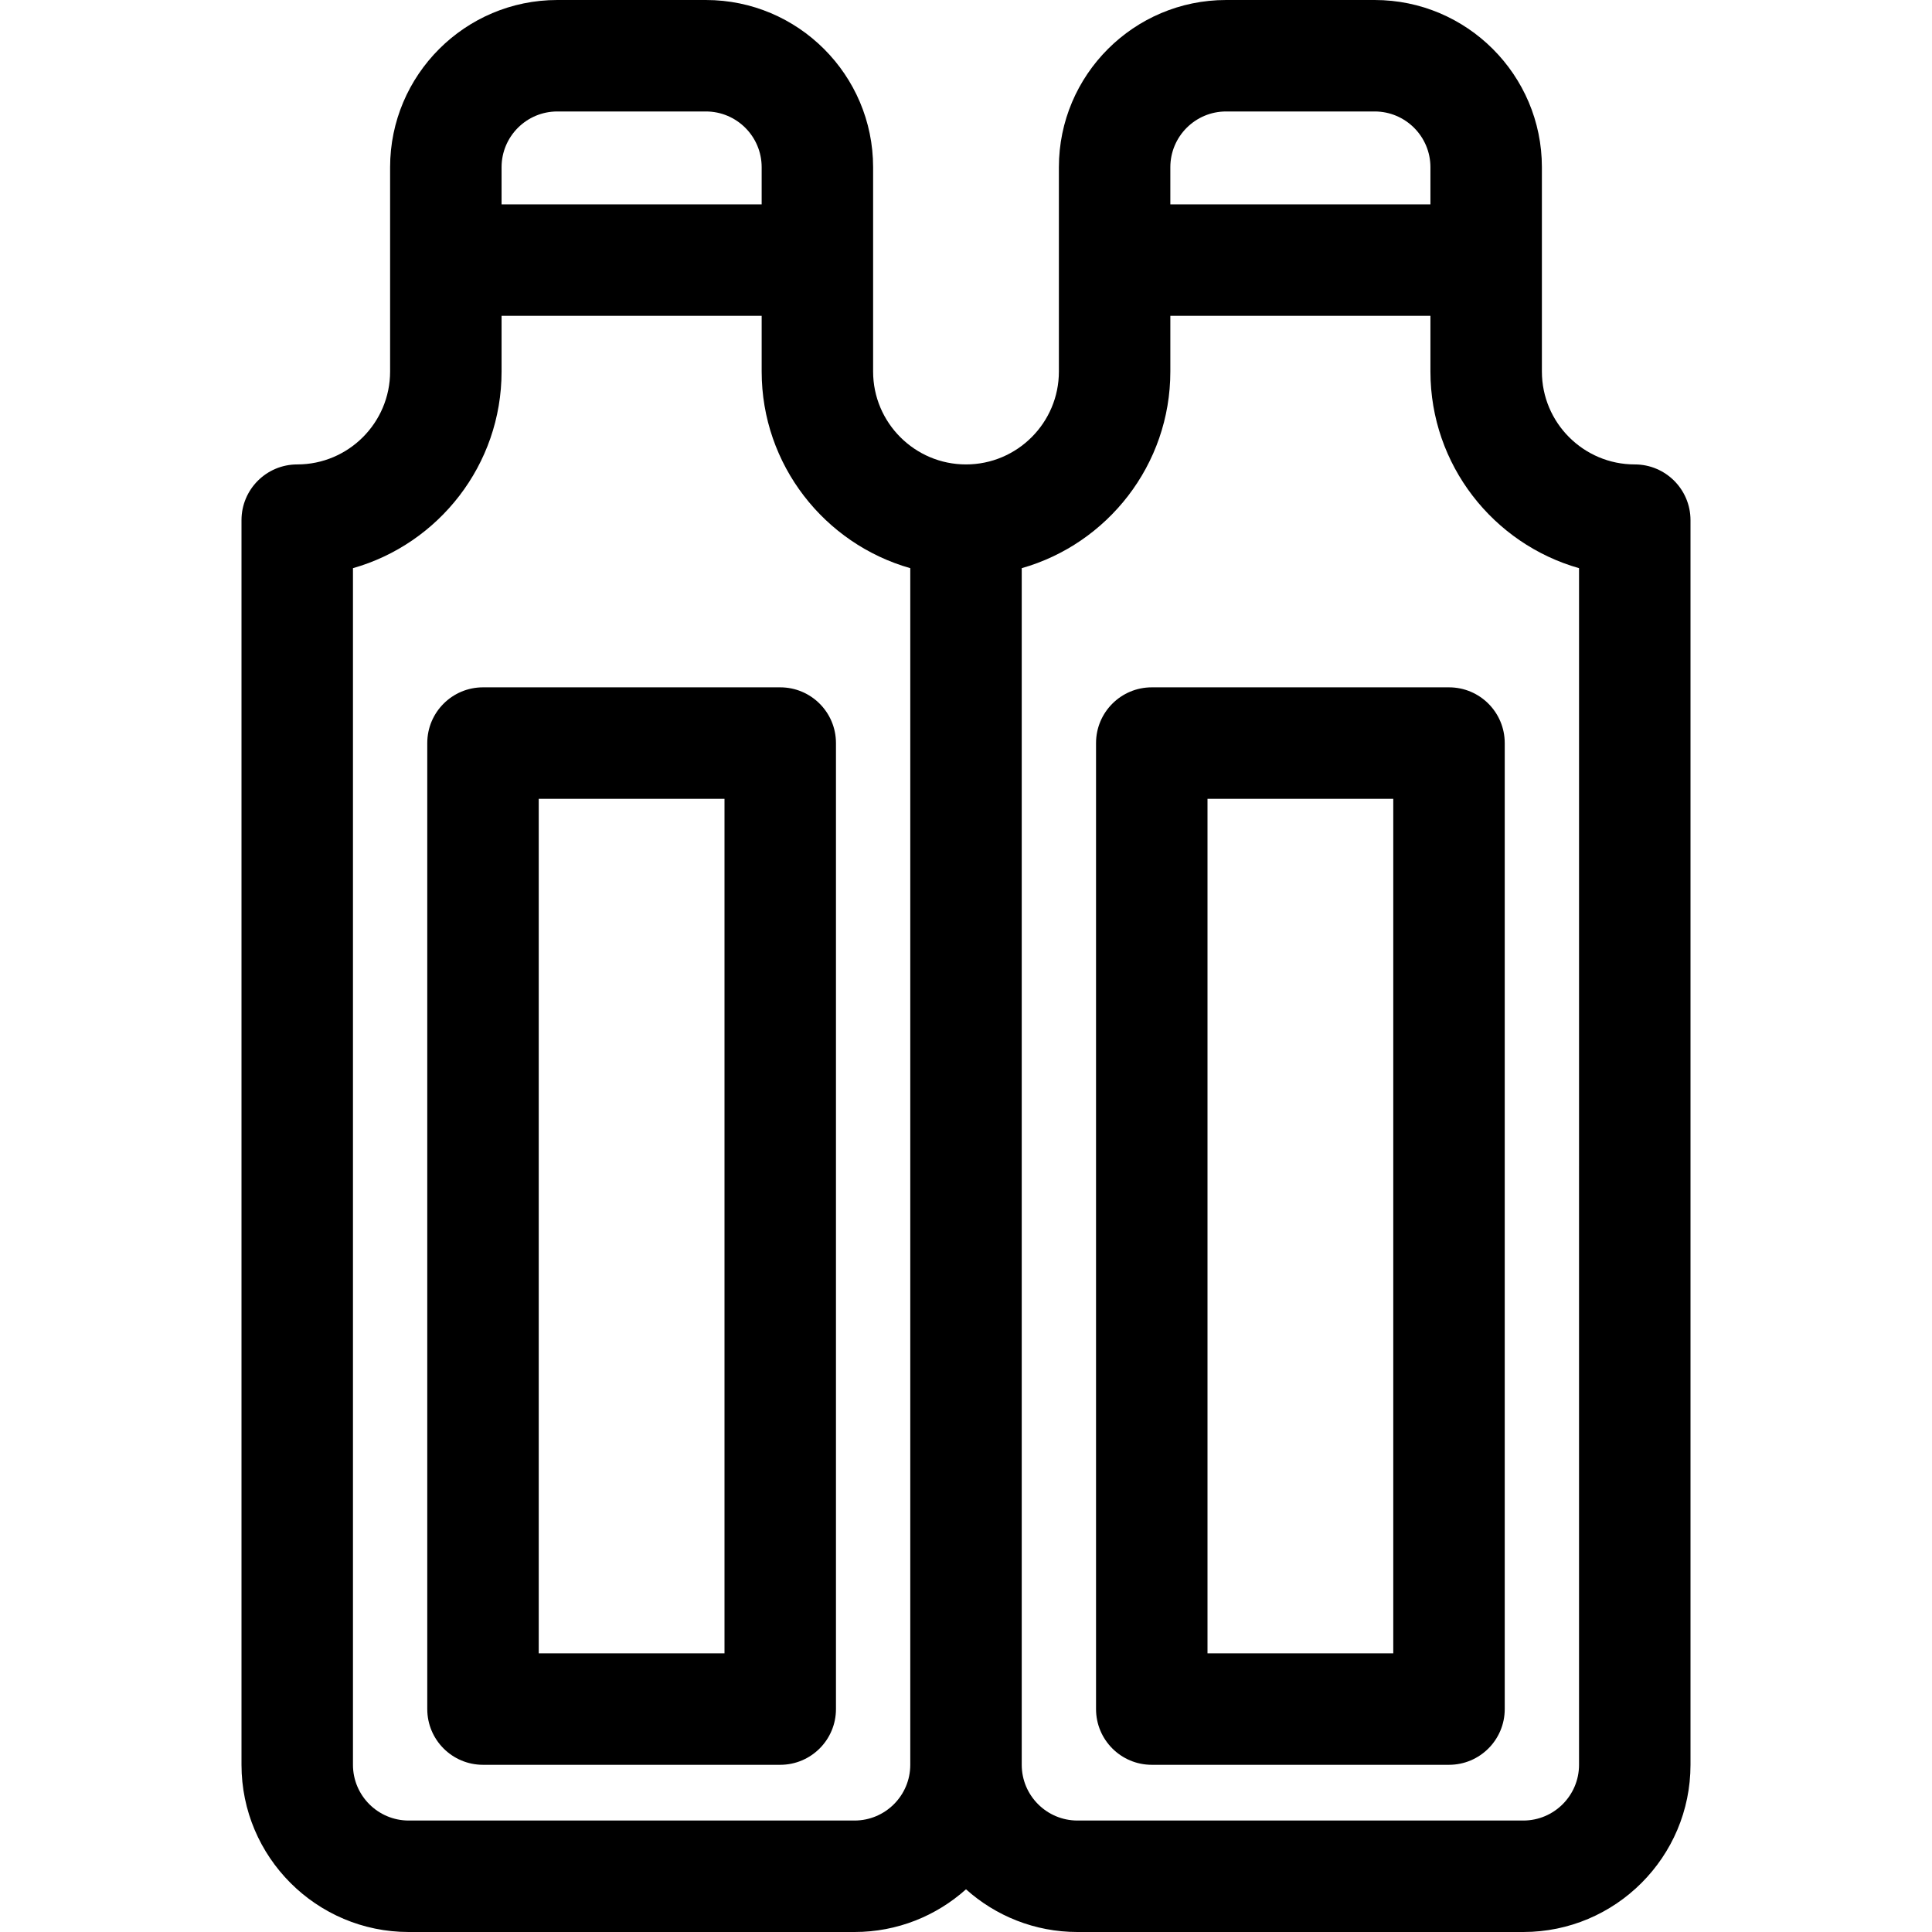 <svg viewBox="-64 0 512 512" xmlns="http://www.w3.org/2000/svg"><path d="m142.77 182.152h-78.77c-8.156 0-14.77 6.613-14.77 14.77v256c0 8.156 6.613 14.77 14.77 14.77h78.77c8.156 0 14.77-6.613 14.77-14.77v-256c0-8.156-6.613-14.77-14.77-14.77zm-14.77 256h-49.23v-226.461h49.23zm0 0"/><path d="m369.23 123.078c-13.574 0-24.613-11.043-24.613-24.617v-54.152c0-24.434-19.879-44.309-44.309-44.309h-39.387c-24.43 0-44.305 19.875-44.305 44.309v54.152c0 13.574-11.043 24.617-24.617 24.617s-24.617-11.043-24.617-24.617v-54.152c0-24.434-19.875-44.309-44.305-44.309h-39.387c-24.43 0-44.309 19.875-44.309 44.309v54.152c0 13.574-11.039 24.617-24.613 24.617-8.156 0-14.77 6.613-14.77 14.77v329.844c0 24.434 19.875 44.309 44.309 44.309h118.152c11.34 0 21.695-4.285 29.539-11.316 7.844 7.031 18.199 11.316 29.539 11.316h118.152c24.434 0 44.309-19.875 44.309-44.309v-329.844c0-8.156-6.613-14.77-14.77-14.77zm-108.309-93.539h39.387c8.145 0 14.77 6.625 14.77 14.77v9.852h-68.926v-9.852c0-8.145 6.629-14.77 14.77-14.77zm-177.23 0h39.387c8.141 0 14.77 6.625 14.77 14.77v9.852h-68.926v-9.852c0-8.145 6.625-14.77 14.77-14.77zm78.77 452.922h-118.152c-8.145 0-14.77-6.625-14.77-14.77v-317.121c22.707-6.445 39.383-27.367 39.383-52.109v-14.762h68.926v14.762c0 24.742 16.676 45.664 39.383 52.109v317.121c0 8.145-6.625 14.77-14.77 14.77zm192-14.77c0 8.145-6.625 14.77-14.77 14.77h-118.152c-8.145 0-14.77-6.625-14.77-14.77v-317.121c22.707-6.445 39.383-27.367 39.383-52.109v-14.762h68.926v14.762c0 24.742 16.676 45.664 39.383 52.109zm0 0"/><path d="m320 182.152h-78.77c-8.156 0-14.77 6.613-14.77 14.77v256c0 8.156 6.613 14.77 14.77 14.77h78.77c8.156 0 14.77-6.613 14.77-14.77v-256c0-8.156-6.613-14.77-14.77-14.77zm-14.77 256h-49.23v-226.461h49.23zm0 0"/></svg>